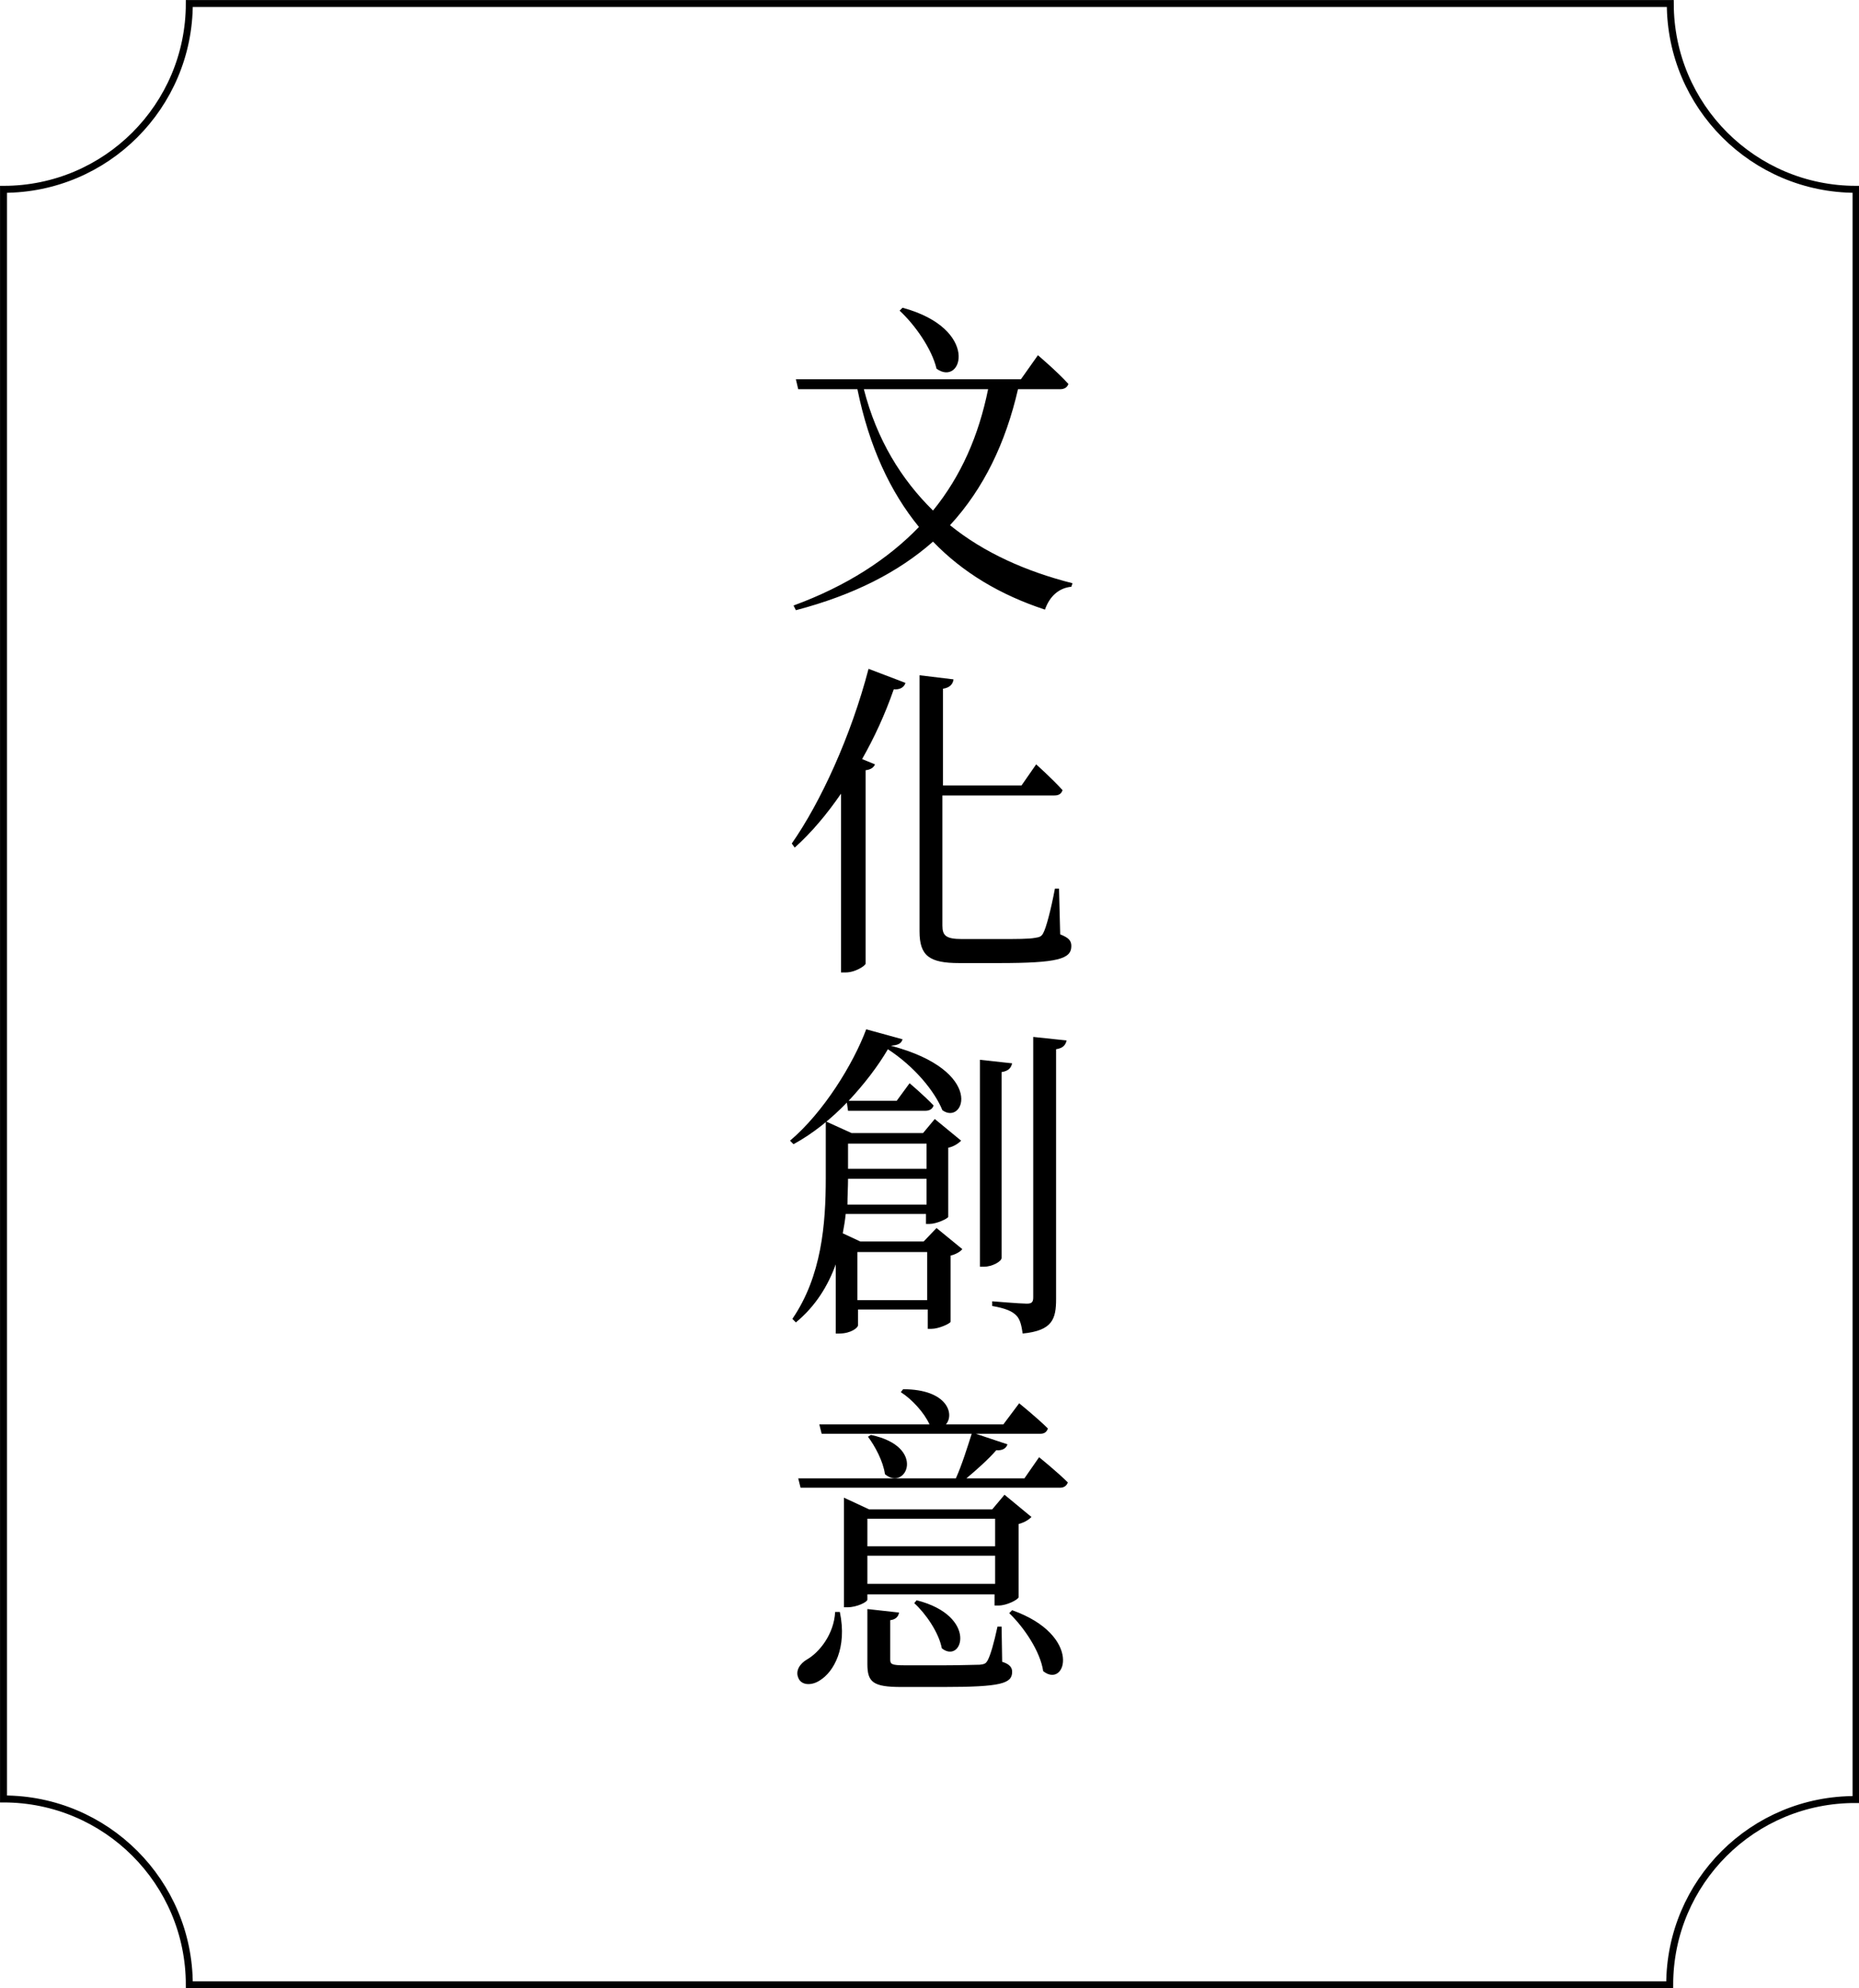 <?xml version="1.0" encoding="utf-8"?>
<!-- Generator: Adobe Illustrator 25.4.1, SVG Export Plug-In . SVG Version: 6.00 Build 0)  -->
<svg version="1.1" id="圖層_1" xmlns="http://www.w3.org/2000/svg" xmlns:xlink="http://www.w3.org/1999/xlink" x="0px" y="0px"
	 viewBox="0 0 317.2 339.2" style="enable-background:new 0 0 317.2 339.2;" xml:space="preserve">
<style type="text/css">
	.st0{fill:none;stroke:#000000;stroke-width:1.188;stroke-miterlimit:10;}
</style>
<path id="Path_2189" class="st0" d="M284.9,338.6H32.3c0-17.5-14.2-31.7-31.7-31.7V32.3c17.5,0,31.7-14.2,31.7-31.7h252.7
	c0,17.5,14.2,31.7,31.7,31.7v274.7C299.1,306.9,284.9,321.1,284.9,338.6C284.9,338.6,284.9,338.6,284.9,338.6z"/>
<g>
	<path d="M173.7,66.4c-2.1,9.1-5.8,16.9-11.6,23.2c5.8,4.7,13,7.9,20.9,9.9l-0.2,0.6c-2.1,0.2-3.7,1.6-4.5,3.9
		c-7.6-2.5-14-6.3-19.1-11.6c-5.9,5.2-13.5,9.1-23.4,11.7l-0.4-0.8c9-3.3,16.1-7.9,21.4-13.4c-4.9-6-8.5-13.7-10.5-23.5h-10.1
		l-0.4-1.7h38.4l2.9-4.1c0,0,3.3,2.8,5.2,4.9c-0.2,0.6-0.7,0.9-1.4,0.9H173.7z M147.4,66.4c2.2,8.6,6.4,15.4,11.8,20.7
		c4.8-5.9,7.8-12.8,9.4-20.7H147.4z M154,52.5c13.3,3.6,10.2,13.6,5.8,10.4c-0.8-3.4-3.7-7.5-6.3-9.9L154,52.5z"/>
	<path d="M135.1,143.9c4.9-7,10.1-18.3,13.1-29.8l6.3,2.4c-0.2,0.7-0.9,1.2-2,1.1c-1.5,4.3-3.3,8.2-5.4,11.9l2.2,0.9
		c-0.2,0.5-0.7,0.9-1.6,1v33c-0.1,0.4-1.8,1.5-3.4,1.5h-0.8v-30.5c-2.4,3.5-5.1,6.7-7.9,9.2L135.1,143.9z M180.9,159.4
		c1.5,0.6,1.9,1.1,1.9,2c0,2.2-2.3,2.9-12.4,2.9h-6.7c-5.1,0-6.8-1.2-6.8-5.4v-43.7l5.8,0.7c-0.1,0.7-0.5,1.4-1.8,1.6V134h13.4
		l2.5-3.6c0,0,2.8,2.5,4.5,4.4c-0.2,0.6-0.6,0.9-1.4,0.9h-19.1v22.2c0,1.7,0.6,2.3,3.3,2.3h6.5c2.9,0,5,0,6-0.2
		c0.7-0.1,1.1-0.2,1.4-0.8c0.5-0.9,1.3-3.9,2-7.6h0.7L180.9,159.4z"/>
	<path d="M144.5,188.1c-2.7,2.8-5.8,5.3-9.1,7.1l-0.6-0.6c5.7-4.8,10.8-13.1,13-19l6.2,1.7c-0.2,0.7-0.7,1-2,1.1
		c16.3,4.3,12.5,13.7,8.8,11c-1.3-3.2-4.7-7.4-9.3-10.4c-1.7,2.9-4,5.9-6.7,8.8h8.2l2.2-3c0,0,2.5,2.1,4.1,3.8
		c-0.2,0.6-0.7,0.9-1.4,0.9h-13.2L144.5,188.1z M159.8,209.5l4.4,3.6c-0.3,0.4-1.1,0.9-2,1.1v11.3c-0.1,0.3-2,1.2-3.3,1.2h-0.6v-3.3
		h-11.9v2.7c0,0.4-1.2,1.4-3.2,1.4h-0.6v-11.8c-1.3,3.6-3.4,7.1-6.8,9.9l-0.6-0.6c5-7.3,5.7-16.2,5.7-24v-9.7l4.4,2h12.2l2-2.4
		l4.5,3.7c-0.4,0.4-1.2,1-2.2,1.2v11.8c-0.1,0.3-2,1.2-3.2,1.2h-0.6v-1.7h-13.7c-0.1,1.1-0.3,2.2-0.5,3.3l3,1.4h10.8L159.8,209.5z
		 M158.1,205.5v-4.4h-13.4v0.1c0,1.3-0.1,2.8-0.1,4.3H158.1z M144.7,195.1v4.3h13.4v-4.3H144.7z M158.2,221.8v-8.2h-11.9v8.2H158.2z
		 M170.9,214.6c0,0.6-1.6,1.5-3,1.5h-0.7v-35.3l5.5,0.6c-0.2,0.8-0.6,1.3-1.8,1.5V214.6z M182,177.5c-0.2,0.8-0.6,1.3-1.8,1.5v42.6
		c0,3.4-0.6,5.4-5.7,5.9c-0.2-1.3-0.4-2.4-1.1-3.1c-0.7-0.7-1.8-1.2-4.1-1.6V222c0,0,4.8,0.4,5.9,0.4c0.9,0,1.1-0.3,1.1-1.1v-44.4
		L182,177.5z"/>
	<path d="M143.3,275c1.3,6.2-1.1,10.2-3.3,11.6c-1.4,1-3.3,1-3.8-0.4c-0.5-1.2,0.3-2.4,1.5-3.1c2.1-1.2,4.6-4.3,4.8-8.1L143.3,275z
		 M177.3,248.6c0,0,3.1,2.5,4.9,4.3c-0.2,0.6-0.7,0.9-1.3,0.9h-44.3l-0.4-1.6h26.9c1-2.2,2-5.4,2.7-7.6h-25.6l-0.4-1.6h18.8
		c-0.9-2-3-4.3-4.9-5.5l0.4-0.5c7.6,0,8.8,4.3,7.3,6h9.8l2.7-3.6c0,0,3.1,2.5,4.9,4.3c-0.2,0.6-0.6,0.9-1.3,0.9h-11l5.4,1.8
		c-0.2,0.7-0.9,1.1-1.9,1c-1.3,1.5-3.3,3.3-5.1,4.8h9.9L177.3,248.6z M148,272.9c0,0.4-1.8,1.3-3.4,1.3H144v-18.7l4.3,2h21l2.1-2.5
		l4.6,3.8c-0.4,0.4-1.1,0.9-2.2,1.2v12.5c-0.1,0.4-2,1.4-3.4,1.4h-0.7v-1.9H148V272.9z M148,259.1v4.7h21.8v-4.7H148z M169.8,270.2
		v-4.8H148v4.8H169.8z M171,283.5c1.3,0.4,1.7,1,1.7,1.7c0,2-1.8,2.6-11.8,2.6h-7.1c-4.8,0-5.8-0.8-5.8-3.9v-9.4l5.4,0.6
		c-0.1,0.7-0.6,1.2-1.5,1.3v6.7c0,0.8,0.2,1,2.5,1h6.7c3,0,5.3-0.1,6.1-0.1c0.8-0.1,1-0.2,1.3-0.7c0.5-0.9,1.1-3,1.7-5.8h0.7
		L171,283.5z M148.6,244.8c9.6,2,6,9.7,2.4,6.7c-0.3-2.2-1.7-4.8-2.9-6.4L148.6,244.8z M156.4,273c10.6,2.7,7.8,11,4.3,8.2
		c-0.5-2.7-2.8-6-4.7-7.7L156.4,273z M172.7,274.7c12.1,4.3,9.2,13.5,5.3,10.4c-0.5-3.4-3.3-7.5-5.8-9.9L172.7,274.7z"/>
</g>
</svg>
